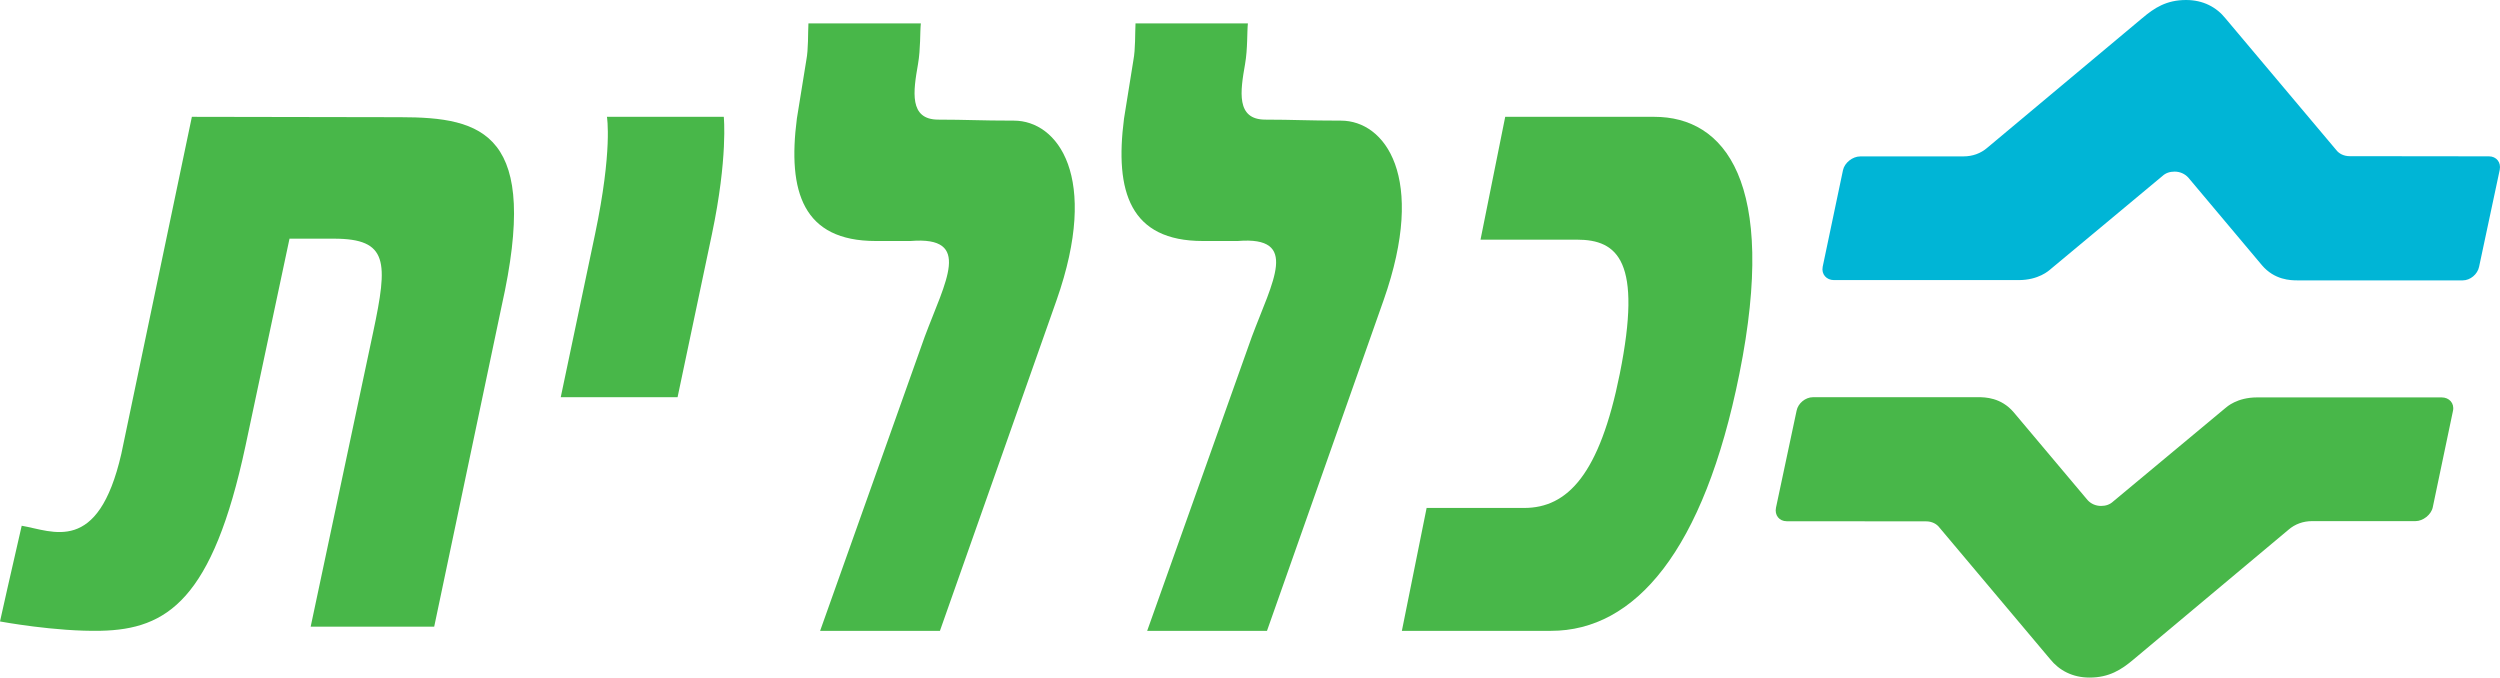 <svg xmlns="http://www.w3.org/2000/svg" width="107" height="29" viewBox="0 0 107 29">
  <defs>
    <rect id="rect-1" width="107" height="29" x="0" y="0"/>
  </defs>
  <g>
    <path fill="rgb(72,183,73)" fill-rule="evenodd" d="M25.977 5s.249 1.409-.509 5.024L24 17h5l1.47-6.976C31.16 6.743 30.978 5 30.978 5H25.977z"/>
    <path fill="rgb(72,183,73)" fill-rule="evenodd" d="M64.423 5l-1.057 5.257h4.123c1.76 0 2.806.921 1.838 5.741-.862 4.295-2.229 5.742-4.094 5.742h-4.174L60 27h6.382c3.596 0 6.542-3.417 8.064-11.002C76.103 7.759 73.796 5 70.804 5h-6.381z"/>
    <path fill="rgb(72,183,73)" fill-rule="evenodd" d="M34.601 1.001c-.024.422.003 1.09-.092 1.583-.162 1.005-.403 2.491-.403 2.491-.405 3.133.259 5.24 3.373 5.24h1.493c2.672-.218 1.489 1.725.603 4.105L35.101 27h5.128l4.992-14.152c1.862-5.297.042-7.685-1.826-7.685-1.458 0-2.039-.043-3.234-.043-1.267 0-1.073-1.214-.87-2.378.115-.67.081-1.358.121-1.742l-4.81.001z"/>
    <path fill="rgb(72,183,73)" fill-rule="evenodd" d="M5.193 19.423c-.996 4.345-2.938 3.301-4.264 3.079C.549 24.132 0 26.598 0 26.598s2.373.443 4.314.399c2.837-.061 4.784-1.319 6.193-7.914l1.884-8.868h1.9c2.34 0 2.318.999 1.681 3.999L13.297 26.82h5.287l2.884-13.71c1.66-7.407-.773-8.094-4.347-8.094L8.212 5 5.193 19.423z"/>
    <path fill="rgb(72,183,73)" fill-rule="evenodd" d="M48.6 1.001c-.023.422.002 1.09-.092 1.583-.163 1.005-.4 2.491-.4 2.491-.405 3.133.258 5.24 3.373 5.24h1.493c2.671-.218 1.489 1.725.602 4.105L49.099 27h5.128l4.991-14.152c1.865-5.297.045-7.685-1.825-7.685-1.461 0-2.04-.043-3.234-.043-1.267 0-1.074-1.214-.87-2.378.116-.67.08-1.358.121-1.742l-4.811.001z"/>
    <path fill="rgb(0,181,214)" fill-rule="evenodd" d="M91.692.773l-6.634 5.549c-.286.25-.644.371-1.017.371l-4.427.002c-.321 0-.669.271-.735.591l-.868 4.131c-.064.322.163.571.483.571h7.902c.855 0 1.292-.4 1.381-.478l4.774-3.976c.14-.13.316-.189.524-.189.229 0 .435.095.581.252l3.152 3.751C97.349 11.988 98.044 12 98.332 12h7.074c.321 0 .634-.261.699-.583l.884-4.151c.063-.316-.143-.575-.462-.575l-5.962-.007c-.249 0-.458-.107-.58-.271L95.257.795C94.866.304 94.29 0 93.565 0c-.842 0-1.361.339-1.872.773"/>
    <path fill="rgb(72,183,73)" fill-rule="evenodd" d="M77.592 17.001c-.316 0-.635.257-.698.578l-.882 4.151c-.066.32.141.579.458.579l5.965.005c.247 0 .457.106.579.273l4.728 5.62C88.135 28.696 88.708 29 89.431 29c.841 0 1.364-.337 1.879-.771l6.628-5.549c.288-.253.646-.376 1.019-.376h4.428c.321 0 .672-.276.737-.591l.867-4.135c.065-.321-.165-.569-.483-.569h-7.9c-.859 0-1.295.399-1.384.476l-4.776 3.976c-.142.133-.315.193-.521.193-.23 0-.436-.094-.578-.252l-3.158-3.753C85.647 17.01 84.957 17 84.665 17l-7.073.001z"/>
  </g>
</svg>

